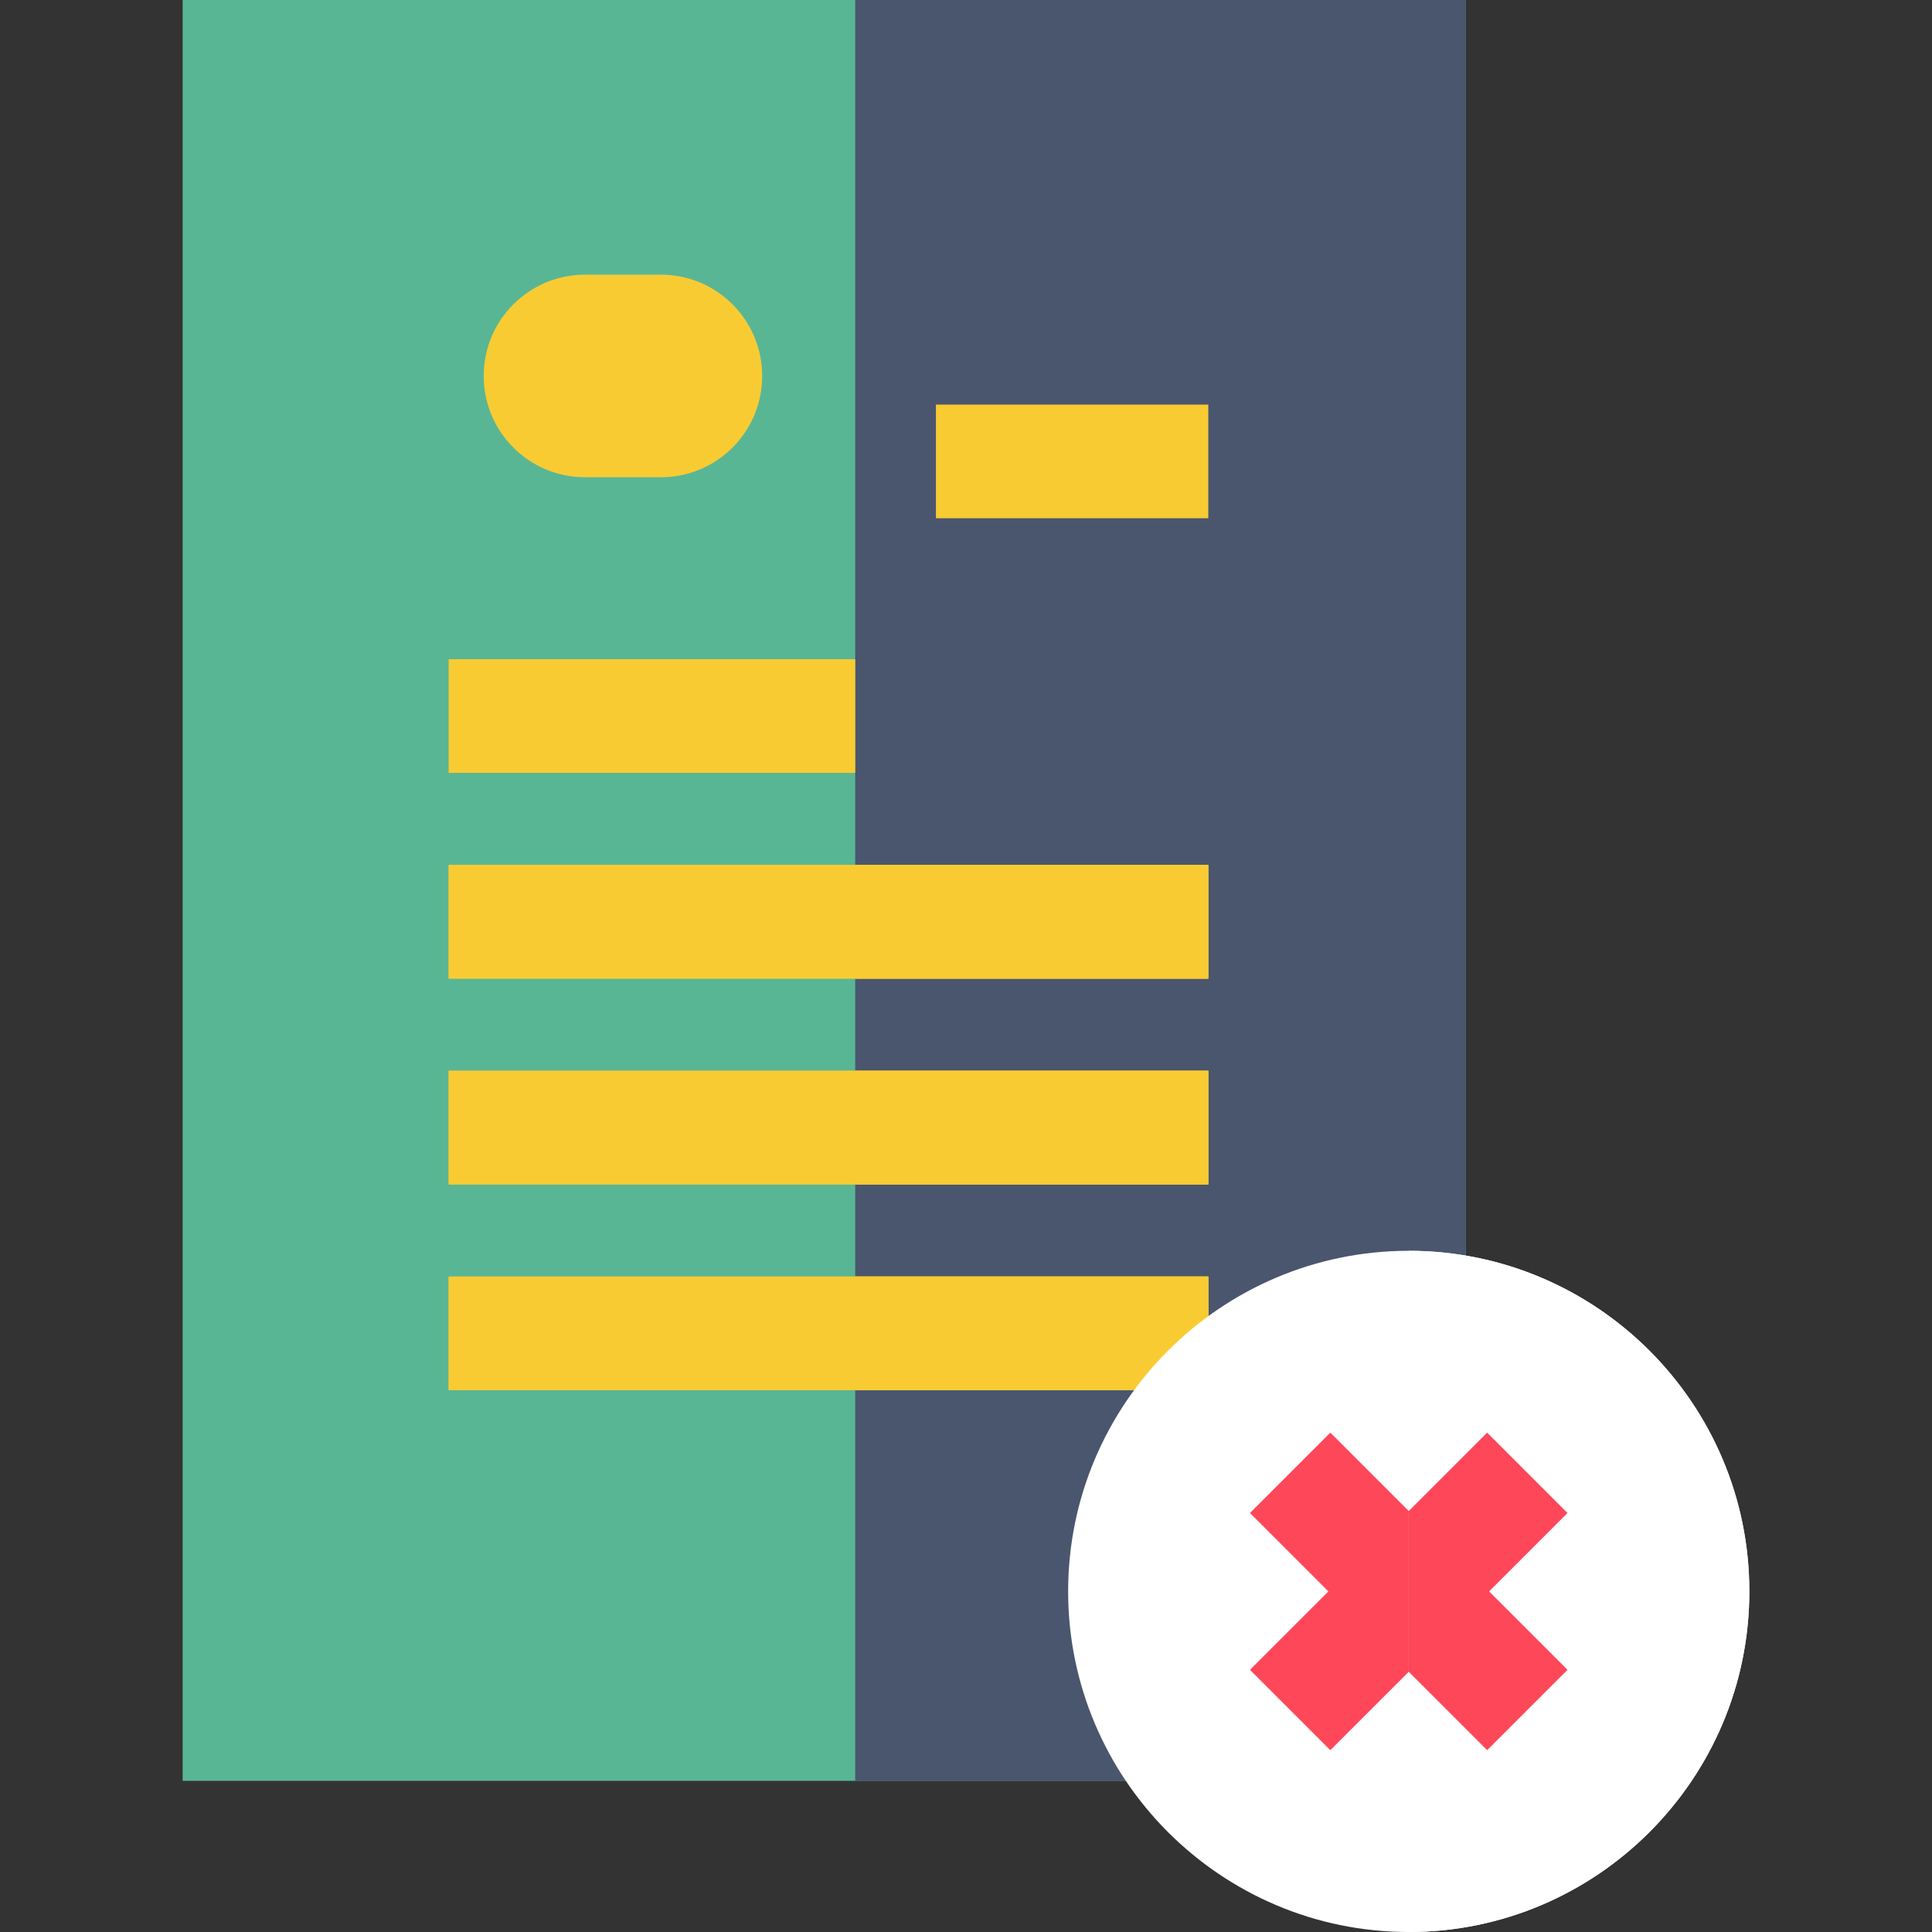 <?xml version="1.0"?>
<svg xmlns="http://www.w3.org/2000/svg" id="Capa_1" enable-background="new 0 0 509.986 509.986" height="512px" viewBox="0 0 509.986 509.986" width="512px" class=""><rect x="0" y="0" width="509.986" height="509.986" fill="#333333" stroke="none"/><g><path id="XMLID_645_" d="m386.863 345.171v-345.171h-338.647v470.081h257.41z" fill="#fff9d7" data-original="#FFF9D7" class="" style="fill:#58B695" data-old_color="#fff9d7"/><path id="XMLID_1083_" d="m225.745 0v470.081h79.881l81.237-124.91v-345.171z" fill="#ffeb97" data-original="#FFEB97" class="" style="fill:#4A566E" data-old_color="#ffeb97"/><path id="XMLID_636_" d="m174.454 125.981h-20.032c-14.768 0-26.739-11.972-26.739-26.739 0-14.768 11.972-26.739 26.739-26.739h20.032c14.768 0 26.739 11.972 26.739 26.739 0 14.768-11.972 26.739-26.739 26.739z" fill="#6cd0f5" data-original="#6CD0F5" class="active-path" data-old_color="#6cd0f5" style="fill:#F9CB33"/><path id="XMLID_643_" d="m247.059 106.799h71.891v30h-71.891z" fill="#00588e" data-original="#00588E" class="" style="fill:#F9CB33" data-old_color="#00588e"/><g fill="#137ece"><path id="XMLID_642_" d="m118.432 174.008h107.313v30h-107.313z" data-original="#137ECE" class="" style="fill:#F9CB33" data-old_color="#137ECE"/><path id="XMLID_641_" d="m118.432 228.328h200.518v30h-200.518z" data-original="#137ECE" class="" style="fill:#F9CB33" data-old_color="#137ECE"/><path id="XMLID_1079_" d="m118.432 228.328h200.518v30h-200.518z" data-original="#137ECE" class="" style="fill:#F9CB33" data-old_color="#137ECE"/><path id="XMLID_640_" d="m118.432 282.647h200.518v30h-200.518z" data-original="#137ECE" class="" style="fill:#F9CB33" data-old_color="#137ECE"/><path id="XMLID_1077_" d="m118.432 282.647h200.518v30h-200.518z" data-original="#137ECE" class="" style="fill:#F9CB33" data-old_color="#137ECE"/></g><path id="XMLID_1130_" d="m225.745 228.328h93.205v30h-93.205z" fill="#00588e" data-original="#00588E" class="" style="fill:#F9CB33" data-old_color="#00588e"/><path id="XMLID_1128_" d="m225.745 282.647h93.205v30h-93.205z" fill="#00588e" data-original="#00588E" class="" style="fill:#F9CB33" data-old_color="#00588e"/><path id="XMLID_1594_" d="m225.745 336.967h93.205v30h-93.205z" fill="#00588e" data-original="#00588E" class="" style="fill:#F9CB33" data-old_color="#00588e"/><path id="XMLID_639_" d="m118.432 336.967h200.518v30h-200.518z" fill="#137ece" data-original="#137ECE" class="" style="fill:#F9CB33" data-old_color="#137ece"/><path id="XMLID_895_" d="m118.432 336.967h200.518v30h-200.518z" fill="#137ece" data-original="#137ECE" class="" style="fill:#F9CB33" data-old_color="#137ece"/><path id="XMLID_1139_" d="m225.745 336.967h93.205v30h-93.205z" fill="#00588e" data-original="#00588E" class="" style="fill:#F9CB33" data-old_color="#00588e"/><path id="XMLID_499_" d="m371.863 330.171c-49.575 0-89.907 40.332-89.907 89.907s40.332 89.907 89.907 89.907 89.907-40.332 89.907-89.907-40.332-89.907-89.907-89.907z" fill="#ffaf37" data-original="#FFAF37" class="" data-old_color="#ffaf37" style="fill:#FFFFFF"/><path id="XMLID_644_" d="m413.774 399.381-21.214-21.214-20.697 20.698-20.698-20.698-21.214 21.214 20.698 20.698-20.698 20.697 21.214 21.214 20.698-20.698 20.697 20.698 21.214-21.214-20.698-20.697z" fill="#ff475a" data-original="#FF475A" class="" style="fill:#FF475A"/><path id="XMLID_1282_" d="m371.863 330.171v179.814c49.575 0 89.907-40.332 89.907-89.907s-40.332-89.907-89.907-89.907z" fill="#ff8c05" data-original="#FF8C05" class="" data-old_color="#ff8c05" style="fill:#FFFFFF"/><path id="XMLID_1284_" d="m413.774 399.381-21.214-21.214-20.697 20.698v42.427l20.697 20.698 21.214-21.214-20.698-20.697z" fill="#e80f33" data-original="#E80F33" class="" style="fill:#FF475A" data-old_color="#e80f33"/></g> </svg>
